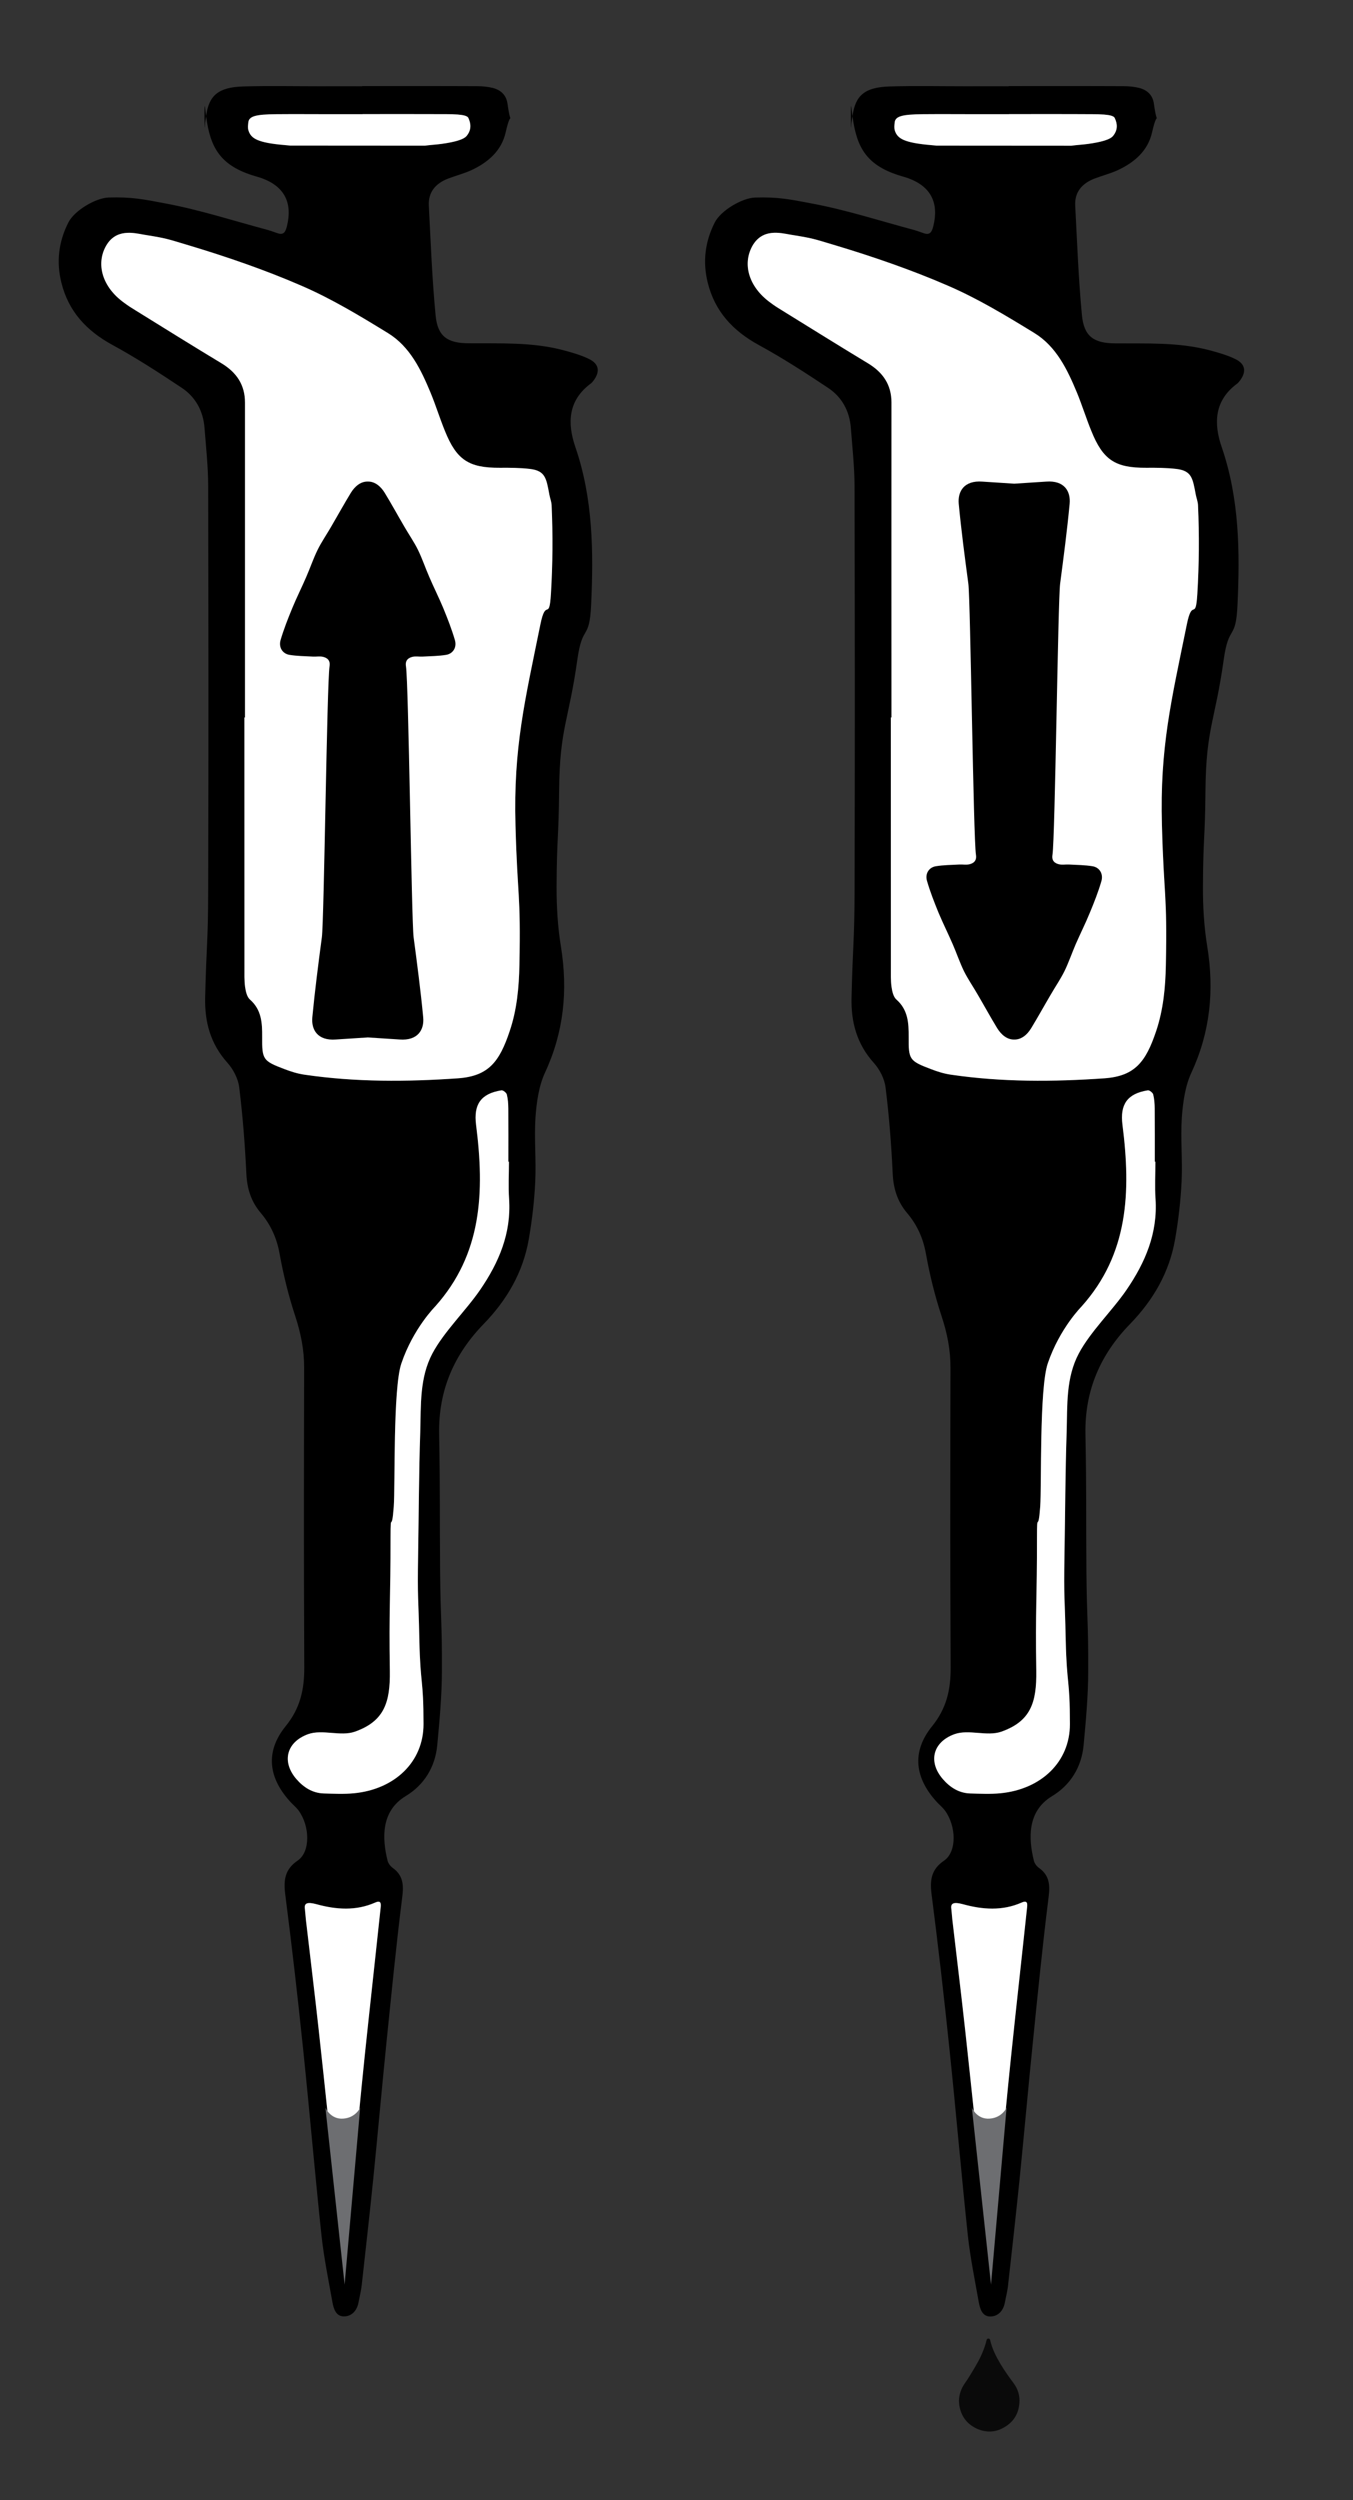 <?xml version="1.0" encoding="utf-8"?>
<!-- Generator: Adobe Illustrator 16.0.0, SVG Export Plug-In . SVG Version: 6.00 Build 0)  -->
<!DOCTYPE svg PUBLIC "-//W3C//DTD SVG 1.1//EN" "http://www.w3.org/Graphics/SVG/1.1/DTD/svg11.dtd">
<svg version="1.1" id="Layer_1" xmlns="http://www.w3.org/2000/svg" xmlns:xlink="http://www.w3.org/1999/xlink" x="0px" y="0px"
	 width="29.375px" height="54.25px" viewBox="0 0 29.375 54.25" enable-background="new 0 0 29.375 54.25" xml:space="preserve">
<rect x="0" y="0" width="29.375" height="54.25" fill="#333333" stroke="none"/>
<g>
	<g>
		<path fill="none" d="M8.15,41.282c-0.421,0.188-0.854,0.154-1.279,0.037c-0.191-0.051-0.273-0.029-0.25,0.107
			c0.012,0.125,0.017,0.178,0.021,0.227c0.094,0.803,0.192,1.604,0.28,2.408c0.141,1.285,0.272,2.572,0.411,3.859
			c0.031,0.293,0.073,0.584,0.114,0.875c0.005,0.035,0.026,0.072,0.04,0.105c0.006-0.031,0.017-0.062,0.02-0.094
			c0.054-0.535,0.105-1.07,0.159-1.607c0.084-0.865,0.166-1.734,0.255-2.602c0.111-1.07,0.231-2.139,0.345-3.209
			C8.274,41.304,8.271,41.229,8.15,41.282z"/>
		<path fill="none" d="M8.424,7.229c-0.611-0.375-1.231-0.75-1.885-1.031C5.767,5.862,4.91,5.567,4.103,5.325
			C3.629,5.183,3.618,5.171,3.127,5.093C2.912,5.056,2.517,4.95,2.299,5.341c-0.217,0.393-0.08,0.887,0.394,1.229
			c0.083,0.062,0.169,0.117,0.256,0.17C3.57,7.124,4.191,7.511,4.815,7.888c0.322,0.195,0.504,0.463,0.504,0.848
			c-0.001,2.67,0,4.162,0,6.834H5.306c0,2.592,0,2.83,0.001,5.422c0,0.141-0.005,0.285,0.014,0.424
			c0.014,0.098,0.04,0.219,0.106,0.275c0.253,0.223,0.268,0.508,0.265,0.811c-0.004,0.492,0.019,0.521,0.48,0.697
			c0.144,0.055,0.292,0.102,0.442,0.123c1.107,0.162,2.219,0.156,3.332,0.078c0.663-0.049,0.897-0.361,1.119-1.021
			c0.159-0.469,0.203-0.955,0.212-1.438c0.032-1.578-0.043-1.455-0.085-3.029c-0.047-1.691,0.204-2.703,0.539-4.355
			c0.122-0.604,0.192-0.055,0.23-0.664c0.039-0.648,0.044-1.277,0.015-1.93c-0.004-0.076-0.034-0.15-0.048-0.225
			c-0.067-0.359-0.088-0.52-0.421-0.561c-0.216-0.025-0.436-0.027-0.653-0.025c-0.674,0.004-0.941-0.168-1.195-0.801
			C9.548,9.079,9.46,8.796,9.349,8.524C9.14,8.022,8.901,7.522,8.424,7.229z"/>
		<path fill="none" d="M11.038,25.21c0-0.385,0.001-0.77-0.001-1.154c-0.001-0.102-0.008-0.207-0.033-0.307
			c-0.011-0.037-0.082-0.094-0.117-0.088c-0.445,0.072-0.606,0.305-0.55,0.748c0.187,1.467,0.128,2.805-0.884,3.938
			c0.002,0-0.478,0.473-0.739,1.244c-0.183,0.547-0.131,2.645-0.164,3.104c-0.045,0.615-0.07,0.051-0.07,0.664
			c0.002,1.359-0.037,1.541-0.015,2.9c0.011,0.688-0.123,1.096-0.761,1.32c-0.312,0.107-0.702-0.059-1.013,0.053
			c-0.471,0.17-0.58,0.598-0.255,0.975c0.155,0.18,0.348,0.305,0.595,0.312c0.217,0.006,0.437,0.018,0.654-0.004
			c0.886-0.086,1.512-0.68,1.511-1.502c0-0.998-0.068-0.82-0.09-1.82c-0.021-1.014-0.044-0.85-0.027-1.863
			c0.015-0.881,0.016-1.764,0.046-2.648c0.017-0.598-0.017-1.182,0.264-1.711c0.251-0.473,0.732-0.936,1.035-1.379
			c0.41-0.598,0.679-1.23,0.632-1.973c-0.019-0.268-0.003-0.539-0.003-0.809H11.038z"/>
		<path d="M6.94,1.872c-0.551,0-1.102-0.012-1.654,0.004C4.743,1.892,4.534,2.067,4.475,2.521c0.089,0.688,0.31,1.082,1.077,1.305
			c0.049,0.016,0.1,0.027,0.148,0.047c0.482,0.182,0.654,0.537,0.529,1.039C6.192,5.06,6.141,5.108,5.999,5.052
			c-0.06-0.021-0.12-0.043-0.182-0.061c-0.74-0.197-1.473-0.436-2.224-0.576C3.111,4.323,2.852,4.271,2.356,4.286
			C2.073,4.298,1.617,4.567,1.485,4.827C1.272,5.245,1.22,5.683,1.333,6.134C1.487,6.759,1.88,7.179,2.441,7.485
			c0.516,0.281,1.011,0.602,1.501,0.928c0.302,0.199,0.47,0.504,0.498,0.871c0.033,0.42,0.079,0.844,0.08,1.264
			c0.006,3.697,0.009,5.039,0,8.738c-0.002,1.178-0.038,1.18-0.066,2.359c-0.012,0.535,0.116,1.006,0.483,1.416
			c0.128,0.143,0.234,0.346,0.257,0.537c0.077,0.623,0.125,1.248,0.155,1.875c0.016,0.324,0.103,0.6,0.311,0.846
			c0.218,0.258,0.352,0.551,0.412,0.896c0.081,0.449,0.192,0.9,0.336,1.338c0.122,0.371,0.196,0.734,0.195,1.125
			c-0.005,2.953-0.009,3.553,0.003,6.504c0.002,0.482-0.088,0.887-0.403,1.275c-0.451,0.555-0.38,1.131,0.119,1.662
			c0.053,0.055,0.112,0.105,0.159,0.166c0.25,0.342,0.26,0.896-0.014,1.086c-0.279,0.189-0.314,0.418-0.275,0.729
			c0.144,1.117,0.272,2.236,0.388,3.355c0.141,1.352,0.256,2.703,0.4,4.055c0.052,0.482,0.151,0.961,0.236,1.439
			c0.027,0.15,0.077,0.33,0.271,0.316c0.162-0.01,0.268-0.137,0.298-0.309c0.023-0.123,0.056-0.25,0.069-0.377
			c0.085-0.762,0.171-1.525,0.249-2.291c0.1-0.992,0.188-1.988,0.289-2.98c0.107-1.047,0.209-2.092,0.34-3.133
			c0.035-0.27,0.023-0.477-0.207-0.643c-0.049-0.035-0.096-0.096-0.11-0.154c-0.12-0.482-0.148-1.074,0.391-1.402
			c0.4-0.24,0.642-0.629,0.687-1.105c0.05-0.533,0.1-1.072,0.101-1.609c0.004-1.113-0.029-1.053-0.039-2.166
			c-0.011-1.387,0.003-1.596-0.021-2.982c-0.017-0.945,0.325-1.725,0.97-2.387c0.504-0.52,0.854-1.123,0.977-1.84
			c0.072-0.416,0.121-0.836,0.14-1.26c0.022-0.459-0.026-0.924,0.005-1.385c0.024-0.324,0.071-0.672,0.206-0.965
			c0.41-0.881,0.5-1.785,0.346-2.738c-0.07-0.428-0.095-0.865-0.094-1.299c0.005-1.092,0.045-1.002,0.055-2.094
			c0.013-1.35,0.21-1.502,0.396-2.834c0.11-0.785,0.262-0.395,0.299-1.184c0.053-1.152,0.042-2.309-0.342-3.426
			c-0.18-0.523-0.159-1.016,0.337-1.381c0.021-0.016,0.036-0.037,0.053-0.057c0.15-0.195,0.128-0.365-0.092-0.473
			c-0.184-0.09-0.384-0.145-0.581-0.197c-0.666-0.172-1.347-0.139-2.025-0.145C9.712,7.45,9.5,7.3,9.457,6.841
			C9.381,6.05,9.352,5.255,9.31,4.462c-0.014-0.295,0.148-0.48,0.412-0.584c0.166-0.064,0.343-0.109,0.505-0.182
			c0.364-0.168,0.66-0.42,0.751-0.822c0.134-0.594,0.125-0.02,0.041-0.619c-0.026-0.193-0.144-0.299-0.316-0.346
			c-0.11-0.027-0.228-0.039-0.342-0.039C9.528,1.866,8.695,1.868,7.862,1.868v0.004C7.556,1.872,7.248,1.87,6.94,1.872z
			 M7.92,44.599c-0.09,0.867-0.171,1.736-0.255,2.602c-0.053,0.537-0.104,1.072-0.159,1.607c-0.003,0.031-0.013,0.062-0.02,0.094
			c-0.014-0.033-0.035-0.07-0.04-0.105c-0.041-0.291-0.083-0.582-0.114-0.875c-0.138-1.287-0.27-2.574-0.411-3.859
			c-0.088-0.805-0.187-1.605-0.28-2.408c-0.005-0.049-0.01-0.102-0.021-0.227c-0.023-0.137,0.059-0.158,0.25-0.107
			c0.425,0.117,0.858,0.15,1.279-0.037c0.121-0.053,0.125,0.021,0.116,0.107C8.152,42.46,8.032,43.528,7.92,44.599z M10.423,27.991
			c-0.303,0.443-0.784,0.906-1.035,1.379c-0.28,0.529-0.247,1.113-0.264,1.711c-0.03,0.885-0.031,1.768-0.046,2.648
			c-0.017,1.014,0.006,0.85,0.027,1.863c0.022,1,0.09,0.822,0.09,1.82c0.001,0.822-0.625,1.416-1.511,1.502
			c-0.217,0.021-0.437,0.01-0.654,0.004c-0.247-0.008-0.439-0.133-0.595-0.312c-0.325-0.377-0.216-0.805,0.255-0.975
			c0.312-0.111,0.701,0.055,1.013-0.053c0.638-0.225,0.771-0.633,0.761-1.32c-0.022-1.359,0.017-1.541,0.015-2.9
			c0-0.613,0.024-0.049,0.07-0.664c0.033-0.459-0.019-2.557,0.164-3.104c0.261-0.771,0.741-1.244,0.739-1.244
			c1.012-1.133,1.071-2.471,0.884-3.938c-0.056-0.443,0.104-0.676,0.55-0.748c0.036-0.006,0.106,0.051,0.117,0.088
			c0.025,0.1,0.032,0.205,0.033,0.307c0.003,0.385,0.001,0.77,0.001,1.154h0.013c0,0.27-0.016,0.541,0.003,0.809
			C11.102,26.761,10.833,27.394,10.423,27.991z M9.349,8.524c0.112,0.271,0.199,0.555,0.31,0.826
			c0.254,0.633,0.521,0.805,1.195,0.801c0.217-0.002,0.437,0,0.653,0.025c0.333,0.041,0.354,0.201,0.421,0.561
			c0.014,0.074,0.044,0.148,0.048,0.225c0.029,0.652,0.024,1.281-0.015,1.93c-0.038,0.609-0.108,0.061-0.23,0.664
			c-0.335,1.652-0.586,2.664-0.539,4.355c0.042,1.574,0.117,1.451,0.085,3.029c-0.009,0.482-0.053,0.969-0.212,1.438
			c-0.221,0.66-0.456,0.973-1.119,1.021c-1.113,0.078-2.225,0.084-3.332-0.078c-0.15-0.021-0.298-0.068-0.442-0.123
			c-0.462-0.176-0.484-0.205-0.48-0.697c0.002-0.303-0.012-0.588-0.265-0.811c-0.066-0.057-0.092-0.178-0.106-0.275
			c-0.019-0.139-0.014-0.283-0.014-0.424c-0.001-2.592-0.001-2.83-0.001-5.422h0.013c0-2.672-0.001-4.164,0-6.834
			c0-0.385-0.183-0.652-0.504-0.848C4.191,7.511,3.57,7.124,2.949,6.739c-0.087-0.053-0.173-0.107-0.256-0.17
			C2.219,6.228,2.082,5.733,2.299,5.341C2.517,4.95,2.912,5.056,3.127,5.093c0.491,0.078,0.501,0.09,0.975,0.232
			C4.91,5.567,5.767,5.862,6.539,6.198c0.654,0.281,1.274,0.656,1.885,1.031C8.901,7.522,9.14,8.022,9.349,8.524z M7.872,2.478
			V2.476c0.605,0,1.211-0.002,1.817,0.002c0.083,0,0.168,0.002,0.248,0.008c0.125,0.01,0.209,0.031,0.23,0.072
			c0.062,0.131,0.068,0.26-0.032,0.387C10.07,3.032,9.857,3.085,9.591,3.122C9.475,3.138,9.345,3.146,9.225,3.161L6.299,3.159
			c-0.034-0.004-0.07-0.006-0.106-0.01C5.59,3.099,5.449,3.005,5.395,2.833c-0.018-0.057-0.01-0.115-0.004-0.174
			C5.403,2.524,5.545,2.481,6,2.478c0.4-0.004,0.801,0,1.202,0H7.872z"/>
		<path d="M4.449,2.722c0.002-0.08,0.018-0.135,0.026-0.201C4.468,2.466,4.459,2.411,4.454,2.353
			C4.429,2.085,4.441,2.991,4.449,2.722z"/>
		<path fill="#FFFFFF" d="M6,2.478C5.545,2.481,5.403,2.524,5.391,2.659C5.385,2.718,5.376,2.776,5.395,2.833
			C5.449,3.005,5.59,3.099,6.193,3.149c0.036,0.004,0.072,0.006,0.106,0.01l2.926,0.002c0.12-0.016,0.25-0.023,0.366-0.039
			c0.266-0.037,0.479-0.09,0.545-0.178c0.1-0.127,0.093-0.256,0.032-0.387c-0.021-0.041-0.105-0.062-0.23-0.072
			c-0.08-0.006-0.165-0.008-0.248-0.008C9.083,2.474,8.478,2.476,7.872,2.476v0.002H7.201C6.8,2.478,6.4,2.474,6,2.478z"/>
	</g>
	<path fill="#FFFFFF" d="M9.349,8.524c0.112,0.271,0.199,0.555,0.31,0.826c0.254,0.633,0.521,0.805,1.195,0.801
		c0.217-0.002,0.437,0,0.653,0.025c0.333,0.041,0.354,0.201,0.421,0.561c0.014,0.074,0.044,0.148,0.048,0.225
		c0.029,0.652,0.024,1.281-0.015,1.93c-0.038,0.609-0.108,0.061-0.23,0.664c-0.335,1.652-0.586,2.664-0.539,4.355
		c0.042,1.574,0.117,1.451,0.085,3.029c-0.009,0.482-0.053,0.969-0.212,1.438c-0.221,0.66-0.456,0.973-1.119,1.021
		c-1.113,0.078-2.225,0.084-3.332-0.078c-0.15-0.021-0.298-0.068-0.442-0.123c-0.462-0.176-0.484-0.205-0.48-0.697
		c0.002-0.303-0.012-0.588-0.265-0.811c-0.066-0.057-0.092-0.178-0.106-0.275c-0.019-0.139-0.014-0.283-0.014-0.424
		c-0.001-2.592-0.001-2.83-0.001-5.422h0.013c0-2.672-0.001-4.164,0-6.834c0-0.385-0.183-0.652-0.504-0.848
		C4.191,7.511,3.57,7.124,2.949,6.739c-0.087-0.053-0.173-0.107-0.256-0.17C2.219,6.228,2.082,5.733,2.299,5.341
		C2.517,4.95,2.912,5.056,3.127,5.093c0.491,0.078,0.501,0.09,0.975,0.232C4.91,5.567,5.767,5.862,6.539,6.198
		c0.654,0.281,1.274,0.656,1.885,1.031C8.901,7.522,9.14,8.022,9.349,8.524z"/>
	<path fill="#FFFFFF" d="M10.423,27.991c-0.303,0.443-0.784,0.906-1.035,1.379c-0.28,0.529-0.247,1.113-0.264,1.711
		c-0.03,0.885-0.031,1.768-0.046,2.648c-0.017,1.014,0.006,0.85,0.027,1.863c0.022,1,0.09,0.822,0.09,1.82
		c0.001,0.822-0.625,1.416-1.511,1.502c-0.217,0.021-0.437,0.01-0.654,0.004c-0.247-0.008-0.439-0.133-0.595-0.312
		c-0.325-0.377-0.216-0.805,0.255-0.975c0.312-0.111,0.701,0.055,1.013-0.053c0.638-0.225,0.771-0.633,0.761-1.32
		c-0.022-1.359,0.017-1.541,0.015-2.9c0-0.613,0.024-0.049,0.07-0.664c0.033-0.459-0.019-2.557,0.164-3.104
		c0.261-0.771,0.741-1.244,0.739-1.244c1.012-1.133,1.071-2.471,0.884-3.938c-0.056-0.443,0.104-0.676,0.55-0.748
		c0.036-0.006,0.106,0.051,0.117,0.088c0.025,0.1,0.032,0.205,0.033,0.307c0.003,0.385,0.001,0.77,0.001,1.154h0.013
		c0,0.27-0.016,0.541,0.003,0.809C11.102,26.761,10.833,27.394,10.423,27.991z"/>
</g>
<path fill="#FFFFFF" d="M7.92,44.599c-0.09,0.867-0.171,1.736-0.255,2.602c-0.053,0.537-0.104,1.072-0.159,1.607
	c-0.003,0.031-0.013,0.062-0.02,0.094c-0.014-0.033-0.035-0.07-0.04-0.105c-0.041-0.291-0.083-0.582-0.114-0.875
	c-0.138-1.287-0.27-2.574-0.411-3.859c-0.088-0.805-0.187-1.605-0.28-2.408c-0.005-0.049-0.01-0.102-0.021-0.227
	c-0.023-0.137,0.059-0.158,0.25-0.107c0.425,0.117,0.858,0.15,1.279-0.037c0.121-0.053,0.125,0.021,0.116,0.107
	C8.152,42.46,8.032,43.528,7.92,44.599z"/>
<path d="M6.283,14.21c0.168,0.028,0.341,0.028,0.511,0.038c0.071,0.004,0.146-0.011,0.214,0.004
	c0.096,0.022,0.168,0.076,0.147,0.207c-0.057,0.357-0.119,5.521-0.167,5.88c-0.077,0.578-0.152,1.158-0.207,1.737
	c-0.025,0.269,0.114,0.511,0.51,0.481c0.231-0.016,0.462-0.031,0.693-0.045c0.231,0.014,0.462,0.029,0.693,0.045
	c0.397,0.029,0.536-0.213,0.511-0.481c-0.055-0.579-0.131-1.159-0.208-1.737c-0.046-0.359-0.109-5.522-0.166-5.88
	c-0.021-0.131,0.051-0.185,0.146-0.207c0.069-0.015,0.143,0,0.215-0.004c0.171-0.01,0.343-0.01,0.512-0.038
	c0.151-0.026,0.235-0.164,0.189-0.321c-0.068-0.234-0.158-0.463-0.25-0.688c-0.095-0.229-0.207-0.45-0.305-0.679
	c-0.085-0.194-0.153-0.398-0.246-0.589c-0.086-0.174-0.198-0.334-0.296-0.504c-0.143-0.244-0.279-0.493-0.426-0.734
	c-0.087-0.141-0.212-0.248-0.368-0.245c-0.156-0.003-0.281,0.104-0.368,0.245c-0.147,0.241-0.284,0.49-0.427,0.734
	c-0.098,0.17-0.209,0.33-0.295,0.504c-0.093,0.19-0.162,0.395-0.247,0.589C6.55,12.75,6.438,12.971,6.344,13.2
	c-0.093,0.226-0.183,0.454-0.252,0.688C6.047,14.046,6.131,14.184,6.283,14.21z"/>
<g>
	<g>
		<path fill="#6D6E71" d="M7.065,45.737l0.417,3.839l0.338-3.839c0,0-0.097,0.219-0.371,0.237
			C7.174,45.993,7.065,45.737,7.065,45.737z"/>
	</g>
</g>
<g>
	<path fill="none" d="M22.184,41.282c-0.421,0.188-0.854,0.154-1.279,0.037c-0.191-0.051-0.273-0.029-0.25,0.107
		c0.012,0.125,0.017,0.178,0.021,0.227c0.094,0.803,0.192,1.604,0.28,2.408c0.141,1.285,0.272,2.572,0.411,3.859
		c0.03,0.293,0.072,0.584,0.113,0.875c0.005,0.035,0.025,0.072,0.04,0.105c0.007-0.031,0.017-0.062,0.02-0.094
		c0.054-0.535,0.105-1.07,0.159-1.607c0.084-0.865,0.165-1.734,0.255-2.602c0.111-1.07,0.231-2.139,0.345-3.209
		C22.309,41.304,22.305,41.229,22.184,41.282z"/>
	<path fill="none" d="M22.457,7.229c-0.611-0.375-1.23-0.75-1.885-1.031c-0.771-0.336-1.629-0.631-2.436-0.873
		c-0.475-0.143-0.484-0.154-0.976-0.232c-0.216-0.037-0.61-0.143-0.829,0.248c-0.217,0.393-0.079,0.887,0.395,1.229
		c0.082,0.062,0.169,0.117,0.256,0.17c0.621,0.385,1.242,0.771,1.866,1.148c0.321,0.195,0.505,0.463,0.505,0.848
		c-0.002,2.67,0,4.162,0,6.834H19.34c0,2.592,0,2.83,0.001,5.422c0,0.141-0.005,0.285,0.014,0.424
		c0.015,0.098,0.04,0.219,0.106,0.275c0.253,0.223,0.268,0.508,0.266,0.811c-0.004,0.492,0.018,0.521,0.48,0.697
		c0.143,0.055,0.291,0.102,0.441,0.123c1.107,0.162,2.219,0.156,3.332,0.078c0.662-0.049,0.897-0.361,1.119-1.021
		c0.158-0.469,0.203-0.955,0.212-1.438c0.032-1.578-0.043-1.455-0.085-3.029c-0.048-1.691,0.203-2.703,0.539-4.355
		c0.121-0.604,0.191-0.055,0.229-0.664c0.039-0.648,0.044-1.277,0.015-1.93c-0.004-0.076-0.033-0.15-0.048-0.225
		c-0.067-0.359-0.088-0.52-0.421-0.561c-0.217-0.025-0.436-0.027-0.653-0.025c-0.675,0.004-0.941-0.168-1.195-0.801
		c-0.11-0.271-0.198-0.555-0.31-0.826C23.174,8.022,22.936,7.522,22.457,7.229z"/>
	<path fill="none" d="M25.072,25.21c0-0.385,0.001-0.77-0.002-1.154c-0.001-0.102-0.008-0.207-0.033-0.307
		c-0.011-0.037-0.082-0.094-0.117-0.088c-0.445,0.072-0.605,0.305-0.55,0.748c0.187,1.467,0.128,2.805-0.884,3.938
		c0.002,0-0.479,0.473-0.739,1.244c-0.183,0.547-0.131,2.645-0.163,3.104c-0.046,0.615-0.07,0.051-0.07,0.664
		c0.002,1.359-0.037,1.541-0.015,2.9c0.011,0.688-0.122,1.096-0.761,1.32c-0.312,0.107-0.701-0.059-1.014,0.053
		c-0.471,0.17-0.58,0.598-0.254,0.975c0.154,0.18,0.348,0.305,0.594,0.312c0.218,0.006,0.438,0.018,0.654-0.004
		c0.887-0.086,1.512-0.68,1.511-1.502c0-0.998-0.067-0.82-0.091-1.82c-0.021-1.014-0.044-0.85-0.027-1.863
		c0.016-0.881,0.017-1.764,0.047-2.648c0.017-0.598-0.018-1.182,0.264-1.711c0.251-0.473,0.732-0.936,1.035-1.379
		c0.409-0.598,0.679-1.23,0.631-1.973c-0.019-0.268-0.003-0.539-0.003-0.809H25.072z"/>
	<path d="M20.974,1.872c-0.552,0-1.103-0.012-1.653,0.004c-0.544,0.016-0.752,0.191-0.812,0.645c0.089,0.688,0.31,1.082,1.077,1.305
		c0.049,0.016,0.1,0.027,0.148,0.047c0.482,0.182,0.654,0.537,0.528,1.039c-0.037,0.148-0.089,0.197-0.23,0.141
		c-0.06-0.021-0.12-0.043-0.182-0.061c-0.739-0.197-1.473-0.436-2.224-0.576c-0.482-0.092-0.741-0.145-1.237-0.129
		c-0.282,0.012-0.739,0.281-0.871,0.541c-0.212,0.418-0.265,0.855-0.152,1.307c0.155,0.625,0.548,1.045,1.108,1.352
		c0.516,0.281,1.012,0.602,1.502,0.928c0.302,0.199,0.469,0.504,0.497,0.871c0.032,0.42,0.079,0.844,0.08,1.264
		c0.007,3.697,0.009,5.039,0.001,8.738c-0.003,1.178-0.039,1.18-0.066,2.359c-0.013,0.535,0.115,1.006,0.482,1.416
		c0.129,0.143,0.234,0.346,0.257,0.537c0.077,0.623,0.126,1.248,0.155,1.875c0.016,0.324,0.104,0.6,0.311,0.846
		c0.219,0.258,0.352,0.551,0.412,0.896c0.081,0.449,0.192,0.9,0.336,1.338c0.123,0.371,0.196,0.734,0.195,1.125
		c-0.005,2.953-0.009,3.553,0.004,6.504c0.002,0.482-0.089,0.887-0.403,1.275c-0.45,0.555-0.38,1.131,0.119,1.662
		c0.054,0.055,0.112,0.105,0.159,0.166c0.25,0.342,0.26,0.896-0.015,1.086c-0.279,0.189-0.314,0.418-0.275,0.729
		c0.144,1.117,0.272,2.236,0.388,3.355c0.142,1.352,0.257,2.703,0.4,4.055c0.053,0.482,0.152,0.961,0.236,1.439
		c0.027,0.15,0.077,0.33,0.271,0.316c0.162-0.01,0.268-0.137,0.298-0.309c0.023-0.123,0.057-0.25,0.069-0.377
		c0.085-0.762,0.171-1.525,0.249-2.291c0.1-0.992,0.188-1.988,0.289-2.98c0.106-1.047,0.209-2.092,0.34-3.133
		c0.035-0.27,0.023-0.477-0.207-0.643c-0.05-0.035-0.096-0.096-0.111-0.154c-0.119-0.482-0.148-1.074,0.391-1.402
		c0.4-0.24,0.643-0.629,0.688-1.105c0.049-0.533,0.1-1.072,0.1-1.609c0.004-1.113-0.029-1.053-0.039-2.166
		c-0.01-1.387,0.004-1.596-0.021-2.982c-0.017-0.945,0.325-1.725,0.97-2.387c0.504-0.52,0.854-1.123,0.977-1.84
		c0.072-0.416,0.121-0.836,0.141-1.26c0.022-0.459-0.026-0.924,0.005-1.385c0.024-0.324,0.071-0.672,0.206-0.965
		c0.41-0.881,0.5-1.785,0.346-2.738c-0.07-0.428-0.096-0.865-0.094-1.299c0.005-1.092,0.045-1.002,0.055-2.094
		c0.013-1.35,0.21-1.502,0.396-2.834c0.11-0.785,0.263-0.395,0.299-1.184c0.054-1.152,0.042-2.309-0.342-3.426
		c-0.181-0.523-0.159-1.016,0.337-1.381c0.021-0.016,0.036-0.037,0.053-0.057c0.15-0.195,0.128-0.365-0.092-0.473
		c-0.184-0.09-0.385-0.145-0.58-0.197c-0.666-0.172-1.348-0.139-2.025-0.145C23.746,7.45,23.534,7.3,23.49,6.841
		c-0.076-0.791-0.104-1.586-0.146-2.379c-0.015-0.295,0.148-0.48,0.412-0.584c0.166-0.064,0.342-0.109,0.505-0.182
		c0.364-0.168,0.66-0.42,0.751-0.822c0.135-0.594,0.125-0.02,0.041-0.619c-0.026-0.193-0.144-0.299-0.316-0.346
		C24.627,1.882,24.51,1.87,24.395,1.87c-0.833-0.004-1.666-0.002-2.498-0.002v0.004C21.59,1.872,21.281,1.87,20.974,1.872z
		 M21.954,44.599c-0.09,0.867-0.171,1.736-0.255,2.602c-0.054,0.537-0.105,1.072-0.159,1.607c-0.003,0.031-0.013,0.062-0.02,0.094
		c-0.015-0.033-0.035-0.07-0.04-0.105c-0.041-0.291-0.083-0.582-0.113-0.875c-0.139-1.287-0.271-2.574-0.411-3.859
		c-0.088-0.805-0.187-1.605-0.28-2.408c-0.005-0.049-0.01-0.102-0.021-0.227c-0.023-0.137,0.059-0.158,0.25-0.107
		c0.426,0.117,0.858,0.15,1.279-0.037c0.121-0.053,0.125,0.021,0.115,0.107C22.186,42.46,22.065,43.528,21.954,44.599z
		 M24.457,27.991c-0.303,0.443-0.784,0.906-1.035,1.379c-0.281,0.529-0.247,1.113-0.264,1.711c-0.03,0.885-0.031,1.768-0.047,2.648
		c-0.017,1.014,0.006,0.85,0.027,1.863c0.023,1,0.091,0.822,0.091,1.82c0.001,0.822-0.624,1.416-1.511,1.502
		c-0.217,0.021-0.437,0.01-0.654,0.004c-0.246-0.008-0.439-0.133-0.594-0.312c-0.326-0.377-0.217-0.805,0.254-0.975
		c0.312-0.111,0.701,0.055,1.014-0.053c0.639-0.225,0.771-0.633,0.761-1.32c-0.022-1.359,0.017-1.541,0.015-2.9
		c0-0.613,0.024-0.049,0.07-0.664c0.032-0.459-0.02-2.557,0.163-3.104c0.261-0.771,0.741-1.244,0.739-1.244
		c1.012-1.133,1.07-2.471,0.884-3.938c-0.056-0.443,0.104-0.676,0.55-0.748c0.035-0.006,0.106,0.051,0.117,0.088
		c0.025,0.1,0.032,0.205,0.033,0.307c0.003,0.385,0.002,0.77,0.002,1.154h0.013c0,0.27-0.016,0.541,0.003,0.809
		C25.136,26.761,24.866,27.394,24.457,27.991z M23.383,8.524c0.111,0.271,0.199,0.555,0.31,0.826
		c0.254,0.633,0.521,0.805,1.195,0.801c0.218-0.002,0.437,0,0.653,0.025c0.333,0.041,0.354,0.201,0.421,0.561
		c0.015,0.074,0.044,0.148,0.048,0.225c0.029,0.652,0.024,1.281-0.015,1.93c-0.038,0.609-0.108,0.061-0.229,0.664
		c-0.336,1.652-0.587,2.664-0.539,4.355c0.042,1.574,0.117,1.451,0.085,3.029c-0.009,0.482-0.054,0.969-0.212,1.438
		c-0.222,0.66-0.457,0.973-1.119,1.021c-1.113,0.078-2.225,0.084-3.332-0.078c-0.15-0.021-0.299-0.068-0.441-0.123
		c-0.463-0.176-0.484-0.205-0.48-0.697c0.002-0.303-0.013-0.588-0.266-0.811c-0.066-0.057-0.092-0.178-0.106-0.275
		c-0.019-0.139-0.014-0.283-0.014-0.424c-0.001-2.592-0.001-2.83-0.001-5.422h0.014c0-2.672-0.002-4.164,0-6.834
		c0-0.385-0.184-0.652-0.505-0.848c-0.624-0.377-1.245-0.764-1.866-1.148c-0.087-0.053-0.174-0.107-0.256-0.17
		c-0.474-0.342-0.611-0.836-0.395-1.229c0.219-0.391,0.613-0.285,0.829-0.248c0.491,0.078,0.501,0.09,0.976,0.232
		c0.807,0.242,1.664,0.537,2.436,0.873c0.654,0.281,1.273,0.656,1.885,1.031C22.936,7.522,23.174,8.022,23.383,8.524z M21.906,2.478
		V2.476c0.605,0,1.211-0.002,1.816,0.002c0.084,0,0.169,0.002,0.248,0.008c0.125,0.01,0.209,0.031,0.23,0.072
		c0.062,0.131,0.068,0.26-0.031,0.387c-0.066,0.088-0.279,0.141-0.545,0.178c-0.117,0.016-0.246,0.023-0.366,0.039l-2.926-0.002
		c-0.034-0.004-0.07-0.006-0.106-0.01c-0.603-0.051-0.744-0.145-0.799-0.316c-0.018-0.057-0.01-0.115-0.004-0.174
		c0.013-0.135,0.155-0.178,0.609-0.182c0.4-0.004,0.801,0,1.201,0H21.906z"/>
	<path d="M18.482,2.722c0.002-0.08,0.018-0.135,0.026-0.201c-0.007-0.055-0.016-0.109-0.021-0.168
		C18.463,2.085,18.475,2.991,18.482,2.722z"/>
	<path fill="#FFFFFF" d="M20.033,2.478c-0.454,0.004-0.597,0.047-0.609,0.182c-0.006,0.059-0.014,0.117,0.004,0.174
		c0.055,0.172,0.196,0.266,0.799,0.316c0.036,0.004,0.072,0.006,0.106,0.01l2.926,0.002c0.12-0.016,0.249-0.023,0.366-0.039
		c0.266-0.037,0.479-0.09,0.545-0.178c0.1-0.127,0.094-0.256,0.031-0.387c-0.021-0.041-0.105-0.062-0.23-0.072
		c-0.079-0.006-0.164-0.008-0.248-0.008c-0.605-0.004-1.211-0.002-1.816-0.002v0.002h-0.672C20.834,2.478,20.434,2.474,20.033,2.478
		z"/>
</g>
<path fill="#FFFFFF" d="M23.383,8.524c0.111,0.271,0.199,0.555,0.31,0.826c0.254,0.633,0.521,0.805,1.195,0.801
	c0.218-0.002,0.437,0,0.653,0.025c0.333,0.041,0.354,0.201,0.421,0.561c0.015,0.074,0.044,0.148,0.048,0.225
	c0.029,0.652,0.024,1.281-0.015,1.93c-0.038,0.609-0.108,0.061-0.229,0.664c-0.336,1.652-0.587,2.664-0.539,4.355
	c0.042,1.574,0.117,1.451,0.085,3.029c-0.009,0.482-0.054,0.969-0.212,1.438c-0.222,0.66-0.457,0.973-1.119,1.021
	c-1.113,0.078-2.225,0.084-3.332-0.078c-0.15-0.021-0.299-0.068-0.441-0.123c-0.463-0.176-0.484-0.205-0.48-0.697
	c0.002-0.303-0.013-0.588-0.266-0.811c-0.066-0.057-0.092-0.178-0.106-0.275c-0.019-0.139-0.014-0.283-0.014-0.424
	c-0.001-2.592-0.001-2.83-0.001-5.422h0.014c0-2.672-0.002-4.164,0-6.834c0-0.385-0.184-0.652-0.505-0.848
	c-0.624-0.377-1.245-0.764-1.866-1.148c-0.087-0.053-0.174-0.107-0.256-0.17c-0.474-0.342-0.611-0.836-0.395-1.229
	c0.219-0.391,0.613-0.285,0.829-0.248c0.491,0.078,0.501,0.09,0.976,0.232c0.807,0.242,1.664,0.537,2.436,0.873
	c0.654,0.281,1.273,0.656,1.885,1.031C22.936,7.522,23.174,8.022,23.383,8.524z"/>
<path fill="#FFFFFF" d="M24.457,27.991c-0.303,0.443-0.784,0.906-1.035,1.379c-0.281,0.529-0.247,1.113-0.264,1.711
	c-0.03,0.885-0.031,1.768-0.047,2.648c-0.017,1.014,0.006,0.85,0.027,1.863c0.023,1,0.091,0.822,0.091,1.82
	c0.001,0.822-0.624,1.416-1.511,1.502c-0.217,0.021-0.437,0.01-0.654,0.004c-0.246-0.008-0.439-0.133-0.594-0.312
	c-0.326-0.377-0.217-0.805,0.254-0.975c0.312-0.111,0.701,0.055,1.014-0.053c0.639-0.225,0.771-0.633,0.761-1.32
	c-0.022-1.359,0.017-1.541,0.015-2.9c0-0.613,0.024-0.049,0.07-0.664c0.032-0.459-0.02-2.557,0.163-3.104
	c0.261-0.771,0.741-1.244,0.739-1.244c1.012-1.133,1.07-2.471,0.884-3.938c-0.056-0.443,0.104-0.676,0.55-0.748
	c0.035-0.006,0.106,0.051,0.117,0.088c0.025,0.1,0.032,0.205,0.033,0.307c0.003,0.385,0.002,0.77,0.002,1.154h0.013
	c0,0.27-0.016,0.541,0.003,0.809C25.136,26.761,24.866,27.394,24.457,27.991z"/>
<path fill="#FFFFFF" d="M21.954,44.599c-0.09,0.867-0.171,1.736-0.255,2.602c-0.054,0.537-0.105,1.072-0.159,1.607
	c-0.003,0.031-0.013,0.062-0.02,0.094c-0.015-0.033-0.035-0.07-0.04-0.105c-0.041-0.291-0.083-0.582-0.113-0.875
	c-0.139-1.287-0.271-2.574-0.411-3.859c-0.088-0.805-0.187-1.605-0.28-2.408c-0.005-0.049-0.01-0.102-0.021-0.227
	c-0.023-0.137,0.059-0.158,0.25-0.107c0.426,0.117,0.858,0.15,1.279-0.037c0.121-0.053,0.125,0.021,0.115,0.107
	C22.186,42.46,22.065,43.528,21.954,44.599z"/>
<path d="M23.722,18.798c-0.168-0.028-0.341-0.028-0.511-0.038c-0.072-0.004-0.146,0.011-0.215-0.004
	c-0.096-0.022-0.168-0.076-0.146-0.207c0.057-0.357,0.119-5.521,0.166-5.88c0.076-0.578,0.152-1.158,0.207-1.737
	c0.025-0.269-0.113-0.511-0.51-0.481c-0.231,0.016-0.463,0.031-0.693,0.045c-0.231-0.014-0.463-0.029-0.693-0.045
	c-0.397-0.029-0.536,0.213-0.512,0.481c0.055,0.579,0.132,1.159,0.209,1.737c0.046,0.359,0.108,5.522,0.165,5.88
	c0.021,0.131-0.052,0.185-0.146,0.207c-0.07,0.015-0.144,0-0.215,0.004c-0.172,0.01-0.344,0.01-0.512,0.038
	c-0.152,0.026-0.236,0.164-0.189,0.321c0.068,0.234,0.158,0.463,0.25,0.688c0.096,0.229,0.207,0.45,0.306,0.679
	c0.085,0.194,0.153,0.398,0.246,0.589c0.087,0.174,0.198,0.334,0.296,0.504c0.143,0.244,0.279,0.493,0.426,0.734
	c0.088,0.141,0.213,0.248,0.369,0.245c0.156,0.003,0.281-0.104,0.367-0.245c0.147-0.241,0.284-0.49,0.428-0.734
	c0.098-0.17,0.209-0.33,0.295-0.504c0.093-0.19,0.162-0.395,0.246-0.589c0.1-0.229,0.211-0.449,0.305-0.679
	c0.094-0.226,0.184-0.454,0.252-0.688C23.957,18.962,23.873,18.824,23.722,18.798z"/>
<g>
	<g>
		<path fill="#6D6E71" d="M21.1,45.737l0.416,3.839l0.338-3.839c0,0-0.097,0.219-0.37,0.237C21.207,45.993,21.1,45.737,21.1,45.737z
			"/>
	</g>
</g>
<g id="dNl5BF_1_" opacity="0.8">
	<g>
		<g>
			<path fill="none" d="M20.819,52.104c0.004,0.045,0.006,0.09,0.015,0.131c0.051,0.232,0.188,0.391,0.402,0.48
				c0.173,0.07,0.35,0.068,0.516-0.014c0.225-0.111,0.357-0.291,0.379-0.543c0.016-0.164-0.026-0.311-0.125-0.443
				c-0.101-0.133-0.195-0.27-0.281-0.41c-0.098-0.166-0.186-0.336-0.228-0.527c-0.005-0.021-0.021-0.031-0.039-0.031
				s-0.034,0.012-0.038,0.033c-0.008,0.029-0.017,0.059-0.025,0.092c-0.053,0.174-0.132,0.336-0.225,0.492
				c-0.069,0.117-0.139,0.234-0.218,0.348C20.867,51.831,20.822,51.96,20.819,52.104z"/>
		</g>
		<g>
			<path fill-rule="evenodd" clip-rule="evenodd" d="M20.819,52.104c0.003-0.145,0.048-0.273,0.133-0.393
				c0.079-0.113,0.148-0.23,0.218-0.348c0.093-0.156,0.172-0.318,0.225-0.492c0.009-0.033,0.018-0.062,0.025-0.092
				c0.004-0.021,0.02-0.033,0.038-0.033s0.034,0.01,0.039,0.031c0.042,0.191,0.13,0.361,0.228,0.527
				c0.086,0.141,0.181,0.277,0.281,0.41c0.099,0.133,0.141,0.279,0.125,0.443c-0.021,0.252-0.154,0.432-0.379,0.543
				c-0.166,0.082-0.343,0.084-0.516,0.014c-0.215-0.09-0.352-0.248-0.402-0.48C20.825,52.194,20.823,52.149,20.819,52.104z"/>
		</g>
	</g>
</g>
</svg>
